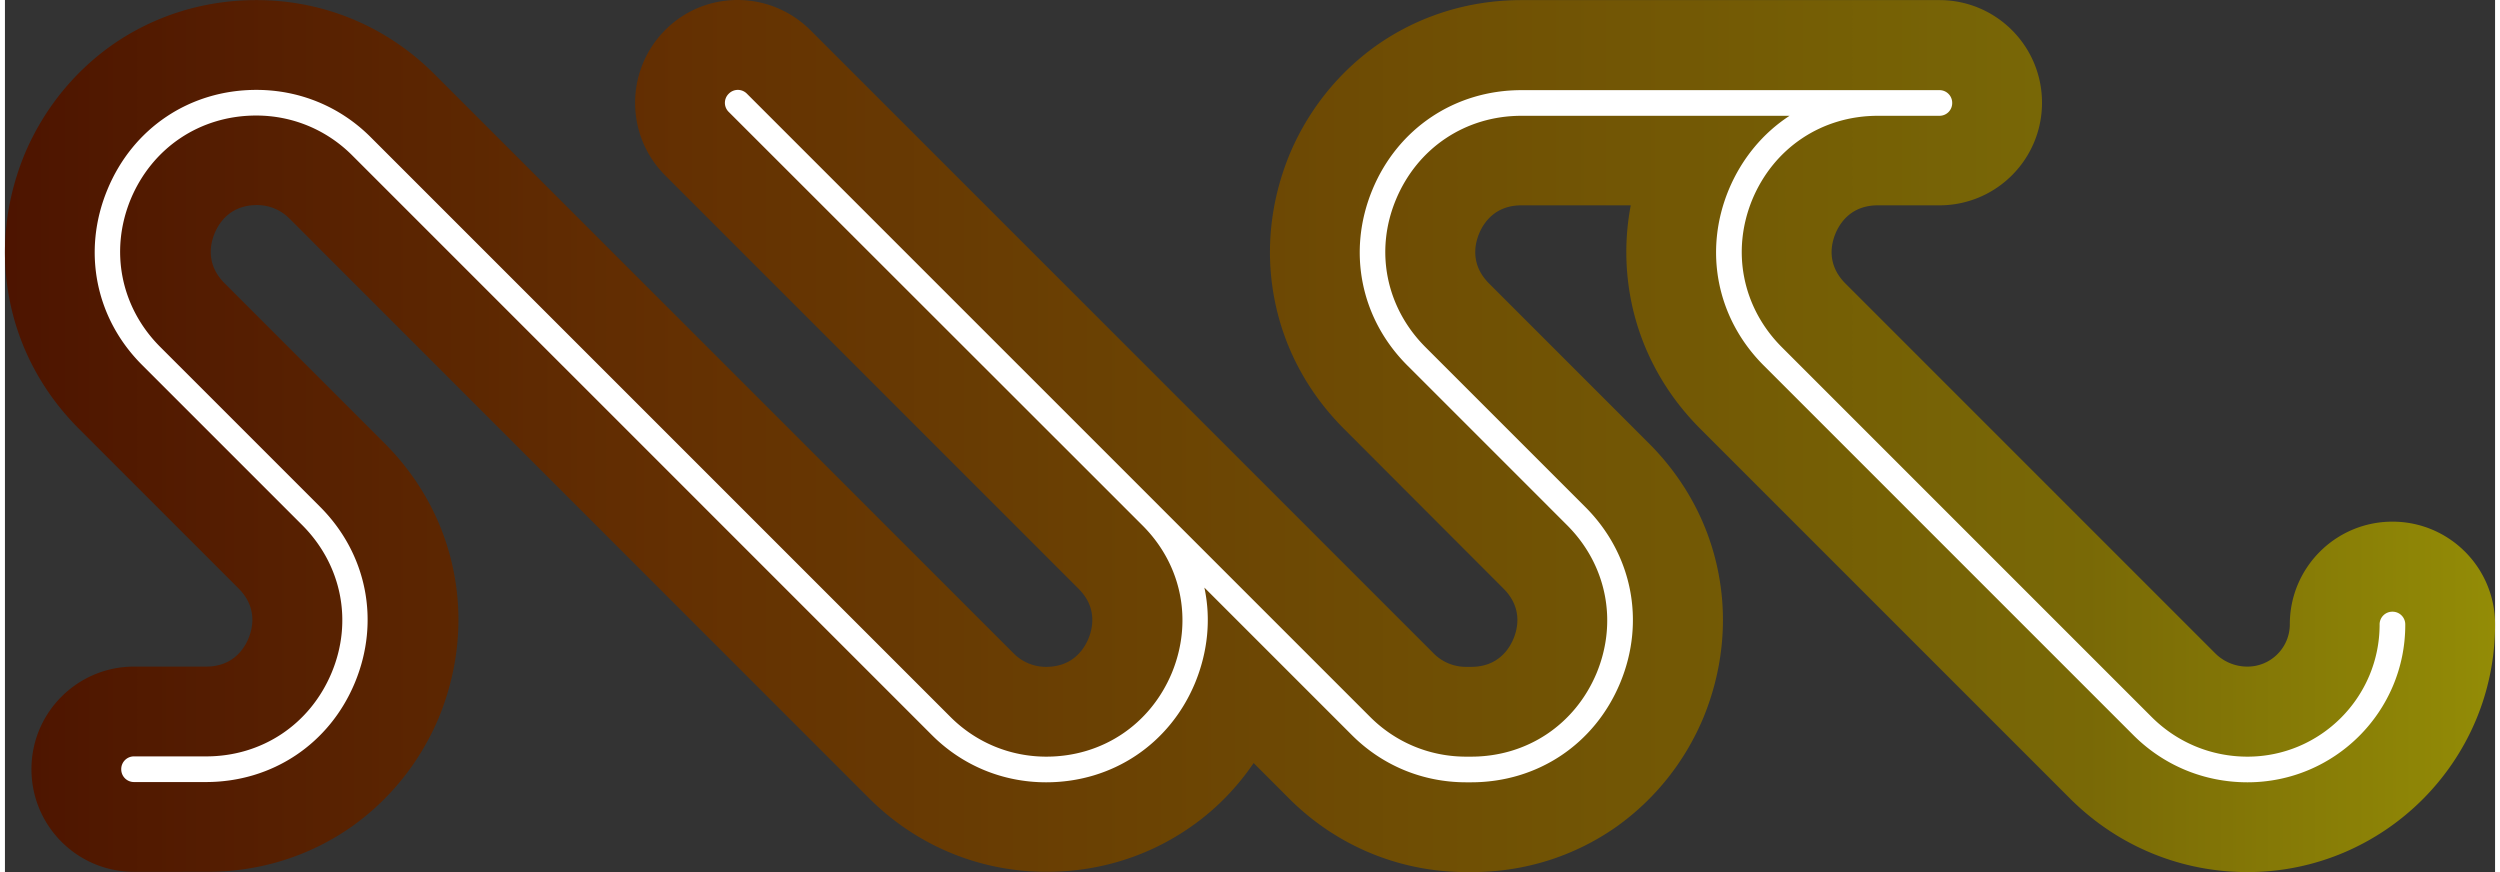 <svg xmlns="http://www.w3.org/2000/svg" preserveAspectRatio="xMidYMid" viewBox="0 -166 511.808 179.246" height="60" width="172"><rect x="0" y="-166" width="511.808" height="179.246" fill="#333333" stroke="none"/><defs><linearGradient id="a" x1="0" x2="302.885" y1="151.488" y2="151.488" gradientTransform="matrix(1.69 0 0 .592 0 -166)" gradientUnits="userSpaceOnUse"><stop offset="0" stop-color="#FFA588" style="stop-color:#4d1400"/><stop offset=".271" stop-color="#FCB371" style="stop-color:#643002"/><stop offset=".836" stop-color="#F4D837" style="stop-color:#796906"/><stop offset="1" stop-color="#F1E425" style="stop-color:#938c06"/></linearGradient></defs><path fill="url(#a)" d="M460.924 13.246c-13.762 0-26.733-5.378-36.488-15.133L348.453-77.87c-7.646-7.646-12.655-17.19-14.448-27.577a51.101 51.101 0 0 1 .158-18.35H311.7c-5.484 0-7.804 3.638-8.7 5.8-.897 2.162-1.846 6.38 2.056 10.282l32.85 32.85c7.646 7.646 12.655 17.19 14.448 27.578 1.687 9.597.527 19.51-3.217 28.685-3.796 9.122-10.018 16.926-17.98 22.568-8.648 6.064-18.877 9.28-29.687 9.28h-1.054c-13.763 0-26.734-5.378-36.49-15.133l-7.276-7.277c-3.48 5.115-7.803 9.544-12.865 13.077-8.648 6.064-18.877 9.28-29.687 9.28-13.762 0-26.734-5.378-36.49-15.133L58.444-121.108a9.334 9.334 0 0 0-6.644-2.742c-5.484 0-7.804 3.639-8.7 5.8-.897 2.162-1.846 6.38 2.056 10.283l32.85 32.85c7.646 7.646 12.655 17.19 14.448 27.577 1.687 9.597.527 19.51-3.217 28.685C85.44-9.533 79.218-1.729 71.256 3.913c-8.648 6.064-18.877 9.28-29.687 9.28H26.54c-11.652 0-21.09-9.438-21.09-21.091S14.888-28.99 26.54-28.99h14.818c5.484 0 7.804-3.638 8.7-5.8.897-2.162 1.846-6.38-2.056-10.282L15.205-77.87C7.559-85.516 2.55-95.06.757-105.447c-1.687-9.597-.527-19.51 3.216-28.685 3.797-9.122 10.019-16.926 17.98-22.568 8.649-6.064 18.93-9.28 29.74-9.28 13.763 0 26.734 5.378 36.489 15.133L207.35-31.679a9.334 9.334 0 0 0 6.644 2.742c5.483 0 7.804-3.638 8.7-5.8.896-2.162 1.845-6.38-2.004-10.23l-85-85c-8.225-8.225-8.225-21.565 0-29.844 8.227-8.278 21.567-8.226 29.846 0l84.946 84.947.106.105 43.08 43.08a9.334 9.334 0 0 0 6.643 2.742h1.055c5.484 0 7.804-3.638 8.7-5.8.896-2.162 1.846-6.38-2.056-10.283l-32.798-32.85c-7.646-7.646-12.655-17.19-14.448-27.577-1.687-9.597-.527-19.51 3.217-28.685 3.796-9.122 10.018-16.926 17.98-22.568 8.648-6.064 18.93-9.28 29.74-9.28h85.895c11.654 0 21.092 9.438 21.092 21.091 0 11.654-9.438 21.092-21.092 21.092H384.94c-5.483 0-7.803 3.638-8.7 5.8-.896 2.162-1.845 6.38 2.057 10.282l75.982 75.983a9.334 9.334 0 0 0 6.644 2.742c4.799 0 8.7-3.902 8.7-8.7 0-11.653 9.439-21.092 21.092-21.092 11.653 0 21.092 9.439 21.092 21.092.053 28.104-22.832 50.936-50.884 50.936z" style="fill:url(#a)"/><path fill="#FFF" d="M460.924-5.209c-8.858 0-17.19-3.427-23.464-9.702l-75.983-75.983c-9.65-9.65-12.391-23.517-7.171-36.12 2.689-6.432 7.066-11.653 12.497-15.185H311.7c-11.495 0-21.356 6.59-25.785 17.19-4.43 10.598-2.056 22.251 6.064 30.371l32.85 32.85c9.65 9.65 12.392 23.518 7.17 36.12-5.22 12.602-16.977 20.459-30.634 20.459h-1.055c-8.858 0-17.19-3.427-23.464-9.702l-30.32-30.32c1.37 6.38.739 13.13-1.898 19.563-5.22 12.602-16.98 20.459-30.635 20.459-8.86 0-17.19-3.427-23.465-9.702L71.36-134.08c-5.273-5.273-12.286-8.173-19.72-8.173-11.495 0-21.356 6.591-25.785 17.19-4.377 10.599-2.056 22.252 6.064 30.373l32.85 32.85c9.65 9.65 12.39 23.517 7.17 36.12C66.72-13.118 54.963-5.262 41.307-5.262H26.54a2.61 2.61 0 0 1-2.636-2.636 2.61 2.61 0 0 1 2.636-2.637h14.817c11.495 0 21.356-6.59 25.785-17.19 4.43-10.598 2.056-22.251-6.064-30.371l-32.85-32.85c-9.65-9.597-12.392-23.465-7.171-36.067 5.22-12.655 16.926-20.512 30.635-20.512 8.859 0 17.19 3.427 23.465 9.702L194.325-18.655c5.273 5.273 12.286 8.173 19.72 8.173 11.495 0 21.356-6.591 25.785-17.19 4.376-10.598 2.109-22.199-6.011-30.319l-85.052-85a2.61 2.61 0 0 1 0-3.743 2.61 2.61 0 0 1 3.743 0l84.947 84.947.053.052 43.08 43.08c5.272 5.273 12.285 8.173 19.72 8.173h1.055c11.495 0 21.355-6.591 25.784-17.19 4.377-10.598 2.057-22.251-6.064-30.372l-32.85-32.85c-9.65-9.65-12.391-23.517-7.17-36.12 5.22-12.602 16.978-20.458 30.635-20.458h85.895a2.61 2.61 0 0 1 2.637 2.636 2.61 2.61 0 0 1-2.637 2.637H384.94c-11.494 0-21.355 6.59-25.784 17.19-4.377 10.598-2.057 22.251 6.064 30.371l75.982 75.983c5.273 5.273 12.286 8.173 19.72 8.173 14.976 0 27.157-12.18 27.157-27.155a2.61 2.61 0 0 1 2.636-2.637 2.611 2.611 0 0 1 2.637 2.637c.052 17.875-14.5 32.428-32.43 32.428z" style="fill:#fff"/></svg>